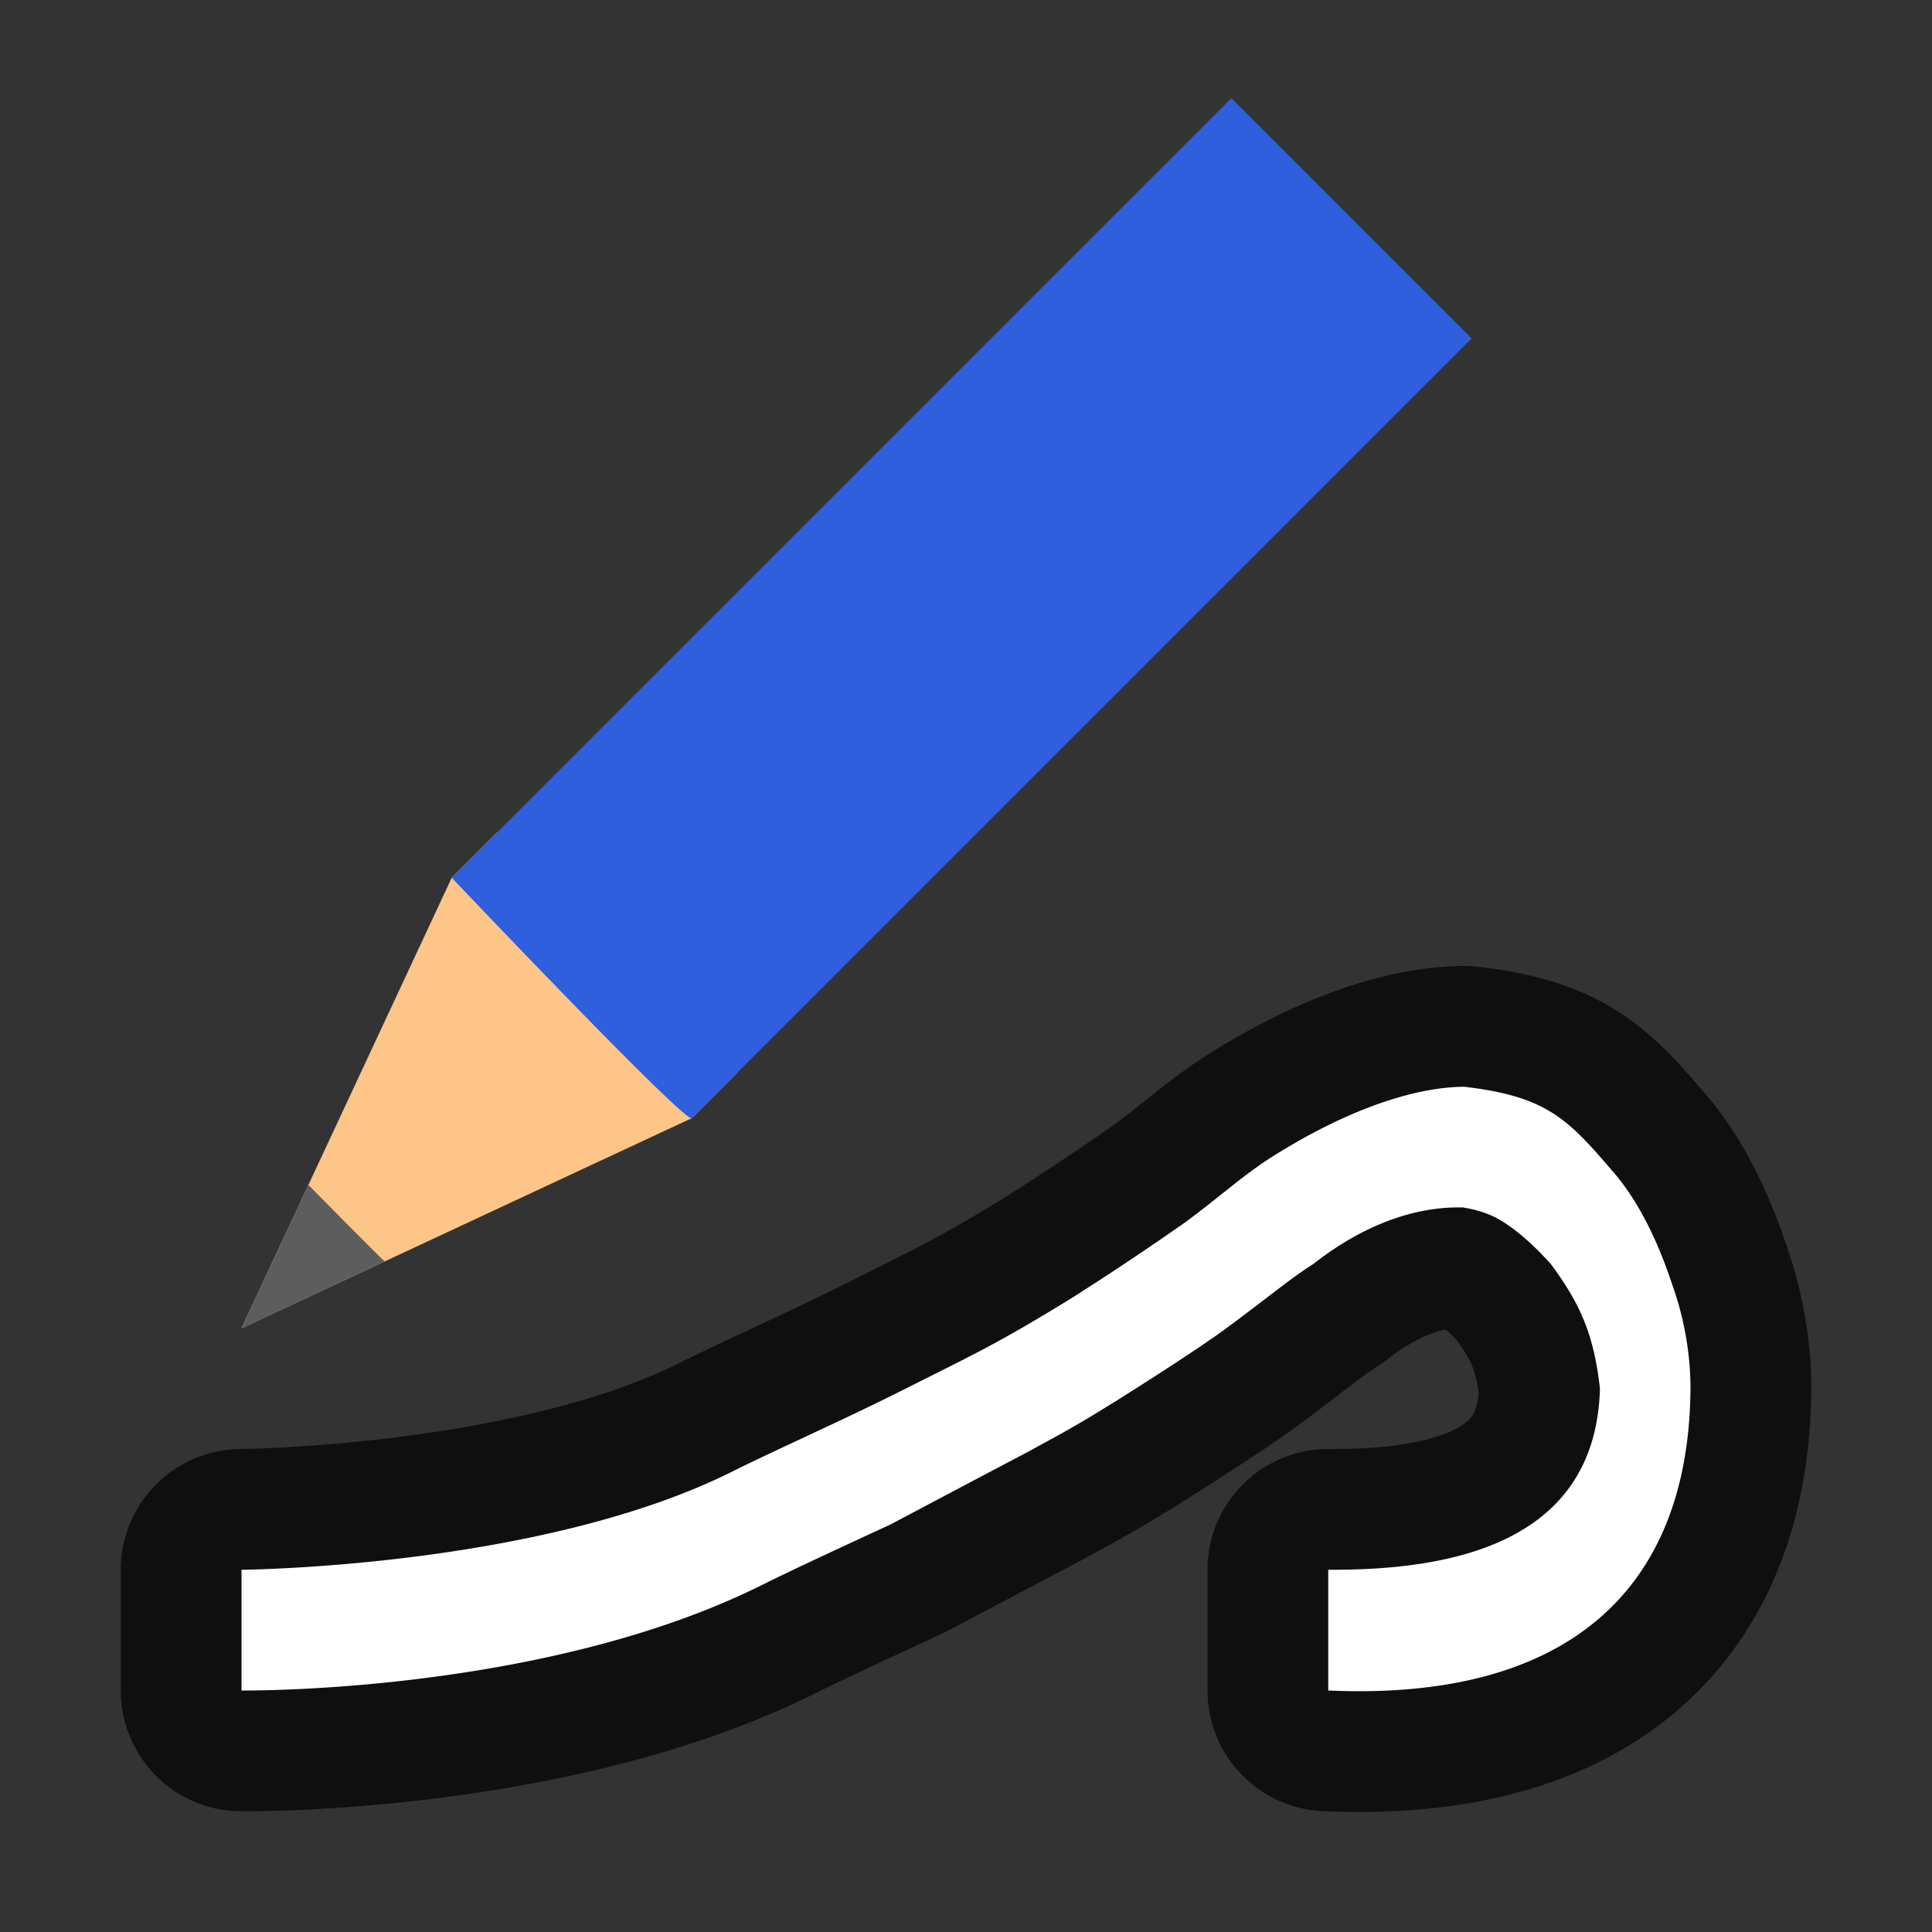 <svg xmlns="http://www.w3.org/2000/svg" viewBox="0 0 16 16"><rect x="0" y="0" width="16" height="16" fill="#333333" stroke="none"/>/&gt;<path d="M12.125 9c-.196.001-.731.046-1.563.563-.26.161-.453.344-.75.562a24.2 24.2 0 01-.937.625c-.62.383-.84.48-1.375.75-.517.261-1.06.499-1.438.688C4.47 12.982 2 13 2 13v1s2.496.032 4.313-.875c.24-.12.668-.318 1.062-.5l1.125-.594c.196-.109.361-.192.656-.375.229-.141.776-.49 1-.656.33-.243.543-.422.719-.531.385-.303.82-.483 1.25-.469-.034 0 .13.01.281.094.151.084.311.233.438.375.245.332.356.585.406 1.031-.036 1.307-1.28 1.505-2.25 1.5v1c1.979.089 3-.834 3-2.531a2.601 2.601 0 00-.156-.844c-.106-.319-.266-.676-.5-.938-.362-.423-.543-.609-1.219-.687z" opacity=".7" stroke="#000" stroke-width="2" stroke-linejoin="round"/><path d="M12.125 9c-.196.001-.731.046-1.563.563-.26.161-.453.344-.75.562a24.2 24.2 0 01-.937.625c-.62.383-.84.48-1.375.75-.517.261-1.06.499-1.438.688C4.47 12.982 2 13 2 13v1s2.496.032 4.313-.875c.24-.12.668-.318 1.062-.5 0 0 1.12-.593 1.125-.594.196-.109.361-.192.656-.375.229-.141.776-.49 1-.656.33-.243.543-.422.719-.531.385-.303.82-.483 1.25-.469-.034 0 .13.01.281.094.151.084.311.233.438.375.245.332.356.585.406 1.031-.036 1.307-1.28 1.505-2.25 1.5v1c1.979.089 3-.834 3-2.531a2.601 2.601 0 00-.156-.844c-.106-.319-.266-.676-.5-.938-.362-.423-.543-.609-1.219-.687z" fill="#fff"/><g stroke-width="27.2"><path d="M5.731 9.259L2 11l1.741-3.731.373-.373 1.99 1.99z" fill="#fec589"/><path style="marker:none" d="M2.554 9.813L2 11l1.187-.554c-.005.006-.633-.633-.633-.633z" color="#000" overflow="visible" fill="#5d5d5d"/><path d="M3.741 7.269s1.968 2.075 1.99 1.99l6.456-6.456-1.99-1.99z" fill="#2f5fdd"/></g></svg>